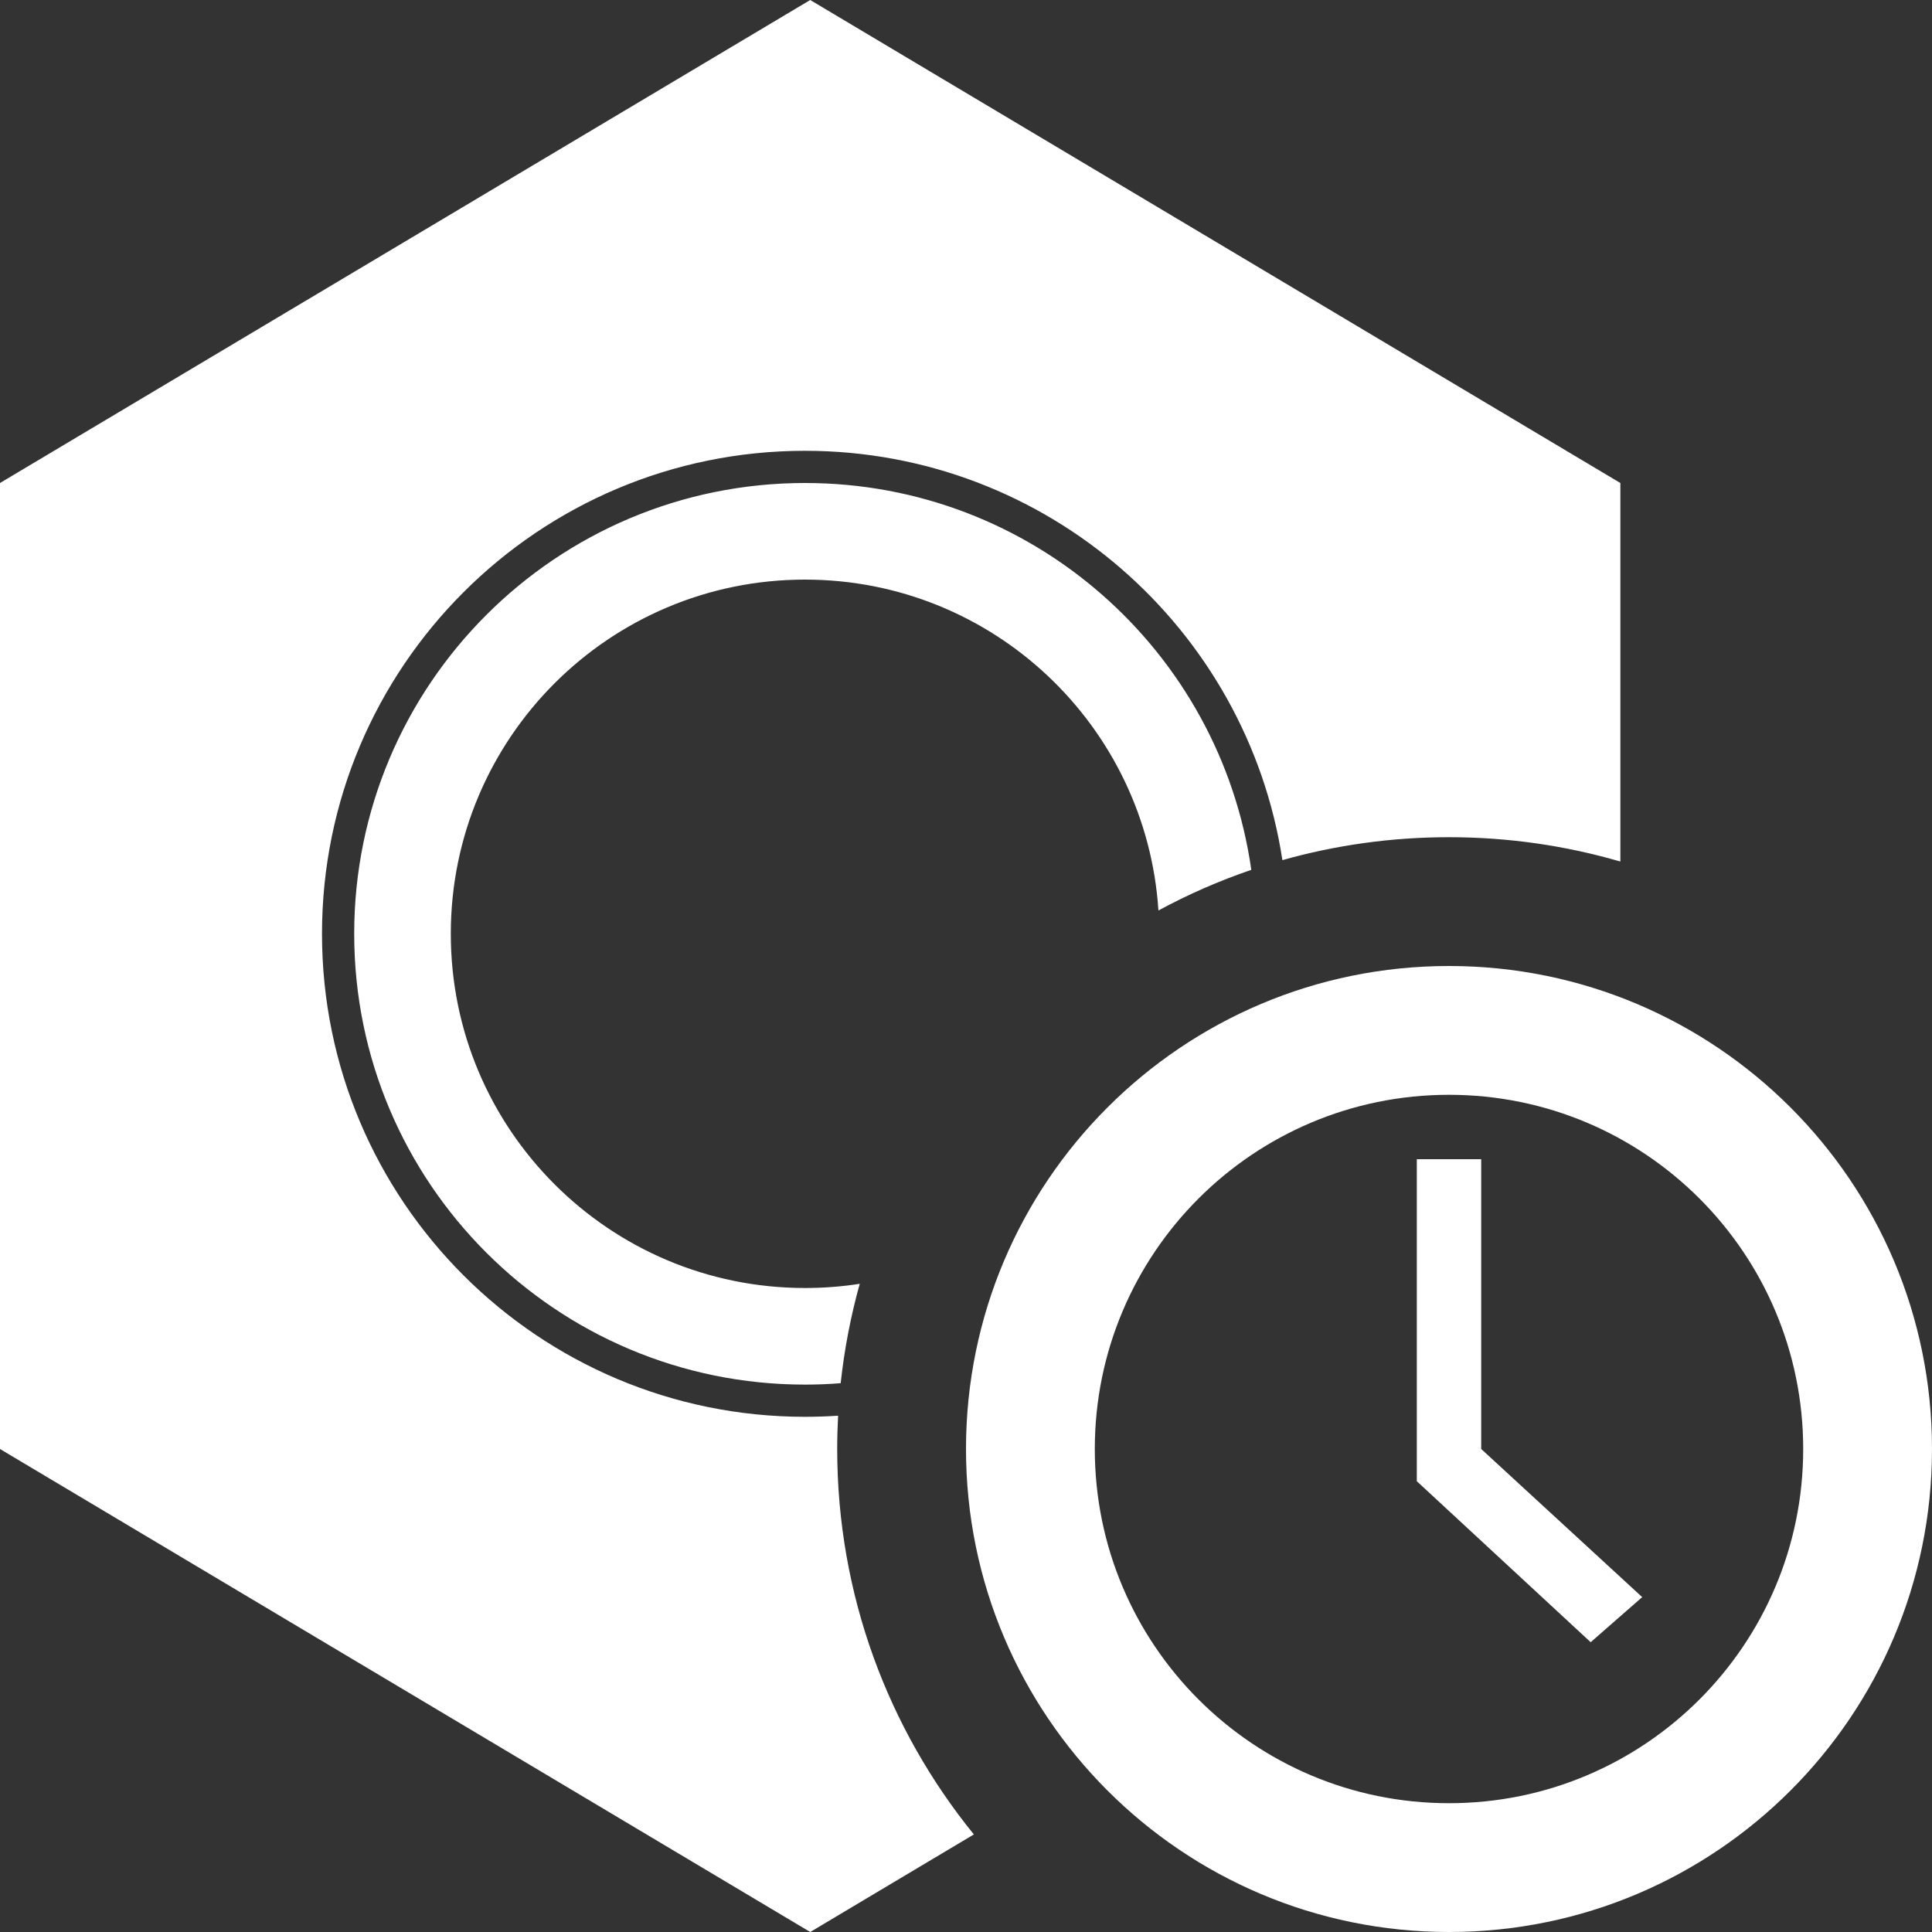 <svg width="30" height="30" viewBox="0 0 30 30" fill="none" xmlns="http://www.w3.org/2000/svg">
<rect x="0" y="0" width="30" height="30" fill="#333333" stroke="none"/>
<path fill-rule="evenodd" clip-rule="evenodd" d="M25.161 7.5L12.581 0L0 7.5V22.5L12.581 30L15.122 28.485C13.795 26.851 13 24.769 13 22.5C13 22.326 13.005 22.154 13.014 21.983C12.844 21.994 12.673 22 12.5 22C8.358 22 5 18.642 5 14.5C5 10.358 8.358 7 12.5 7C16.253 7 19.363 9.757 19.913 13.356C20.736 13.124 21.603 13 22.5 13C23.424 13 24.317 13.132 25.161 13.378V7.5ZM19.43 13.507C18.948 10.111 16.029 7.5 12.5 7.5C8.634 7.5 5.5 10.634 5.5 14.5C5.5 18.366 8.634 21.5 12.5 21.5C12.687 21.5 12.871 21.493 13.054 21.478C13.111 20.95 13.211 20.434 13.35 19.935C13.073 19.978 12.789 20 12.5 20C9.462 20 7 17.538 7 14.5C7 11.462 9.462 9 12.5 9C15.416 9 17.802 11.269 17.988 14.138C18.447 13.889 18.929 13.678 19.43 13.507Z" fill="white"/>
<path fill-rule="evenodd" clip-rule="evenodd" d="M30 22.5C30 26.642 26.642 30 22.5 30C18.358 30 15 26.642 15 22.5C15 18.358 18.358 15 22.5 15C26.642 15 30 18.358 30 22.5ZM28 22.5C28 25.538 25.538 28 22.5 28C19.462 28 17 25.538 17 22.5C17 19.462 19.462 17 22.5 17C25.538 17 28 19.462 28 22.5ZM22 23V18H23V22.5L25.5 24.8L24.7 25.5L22 23Z" fill="white"/>
</svg>
